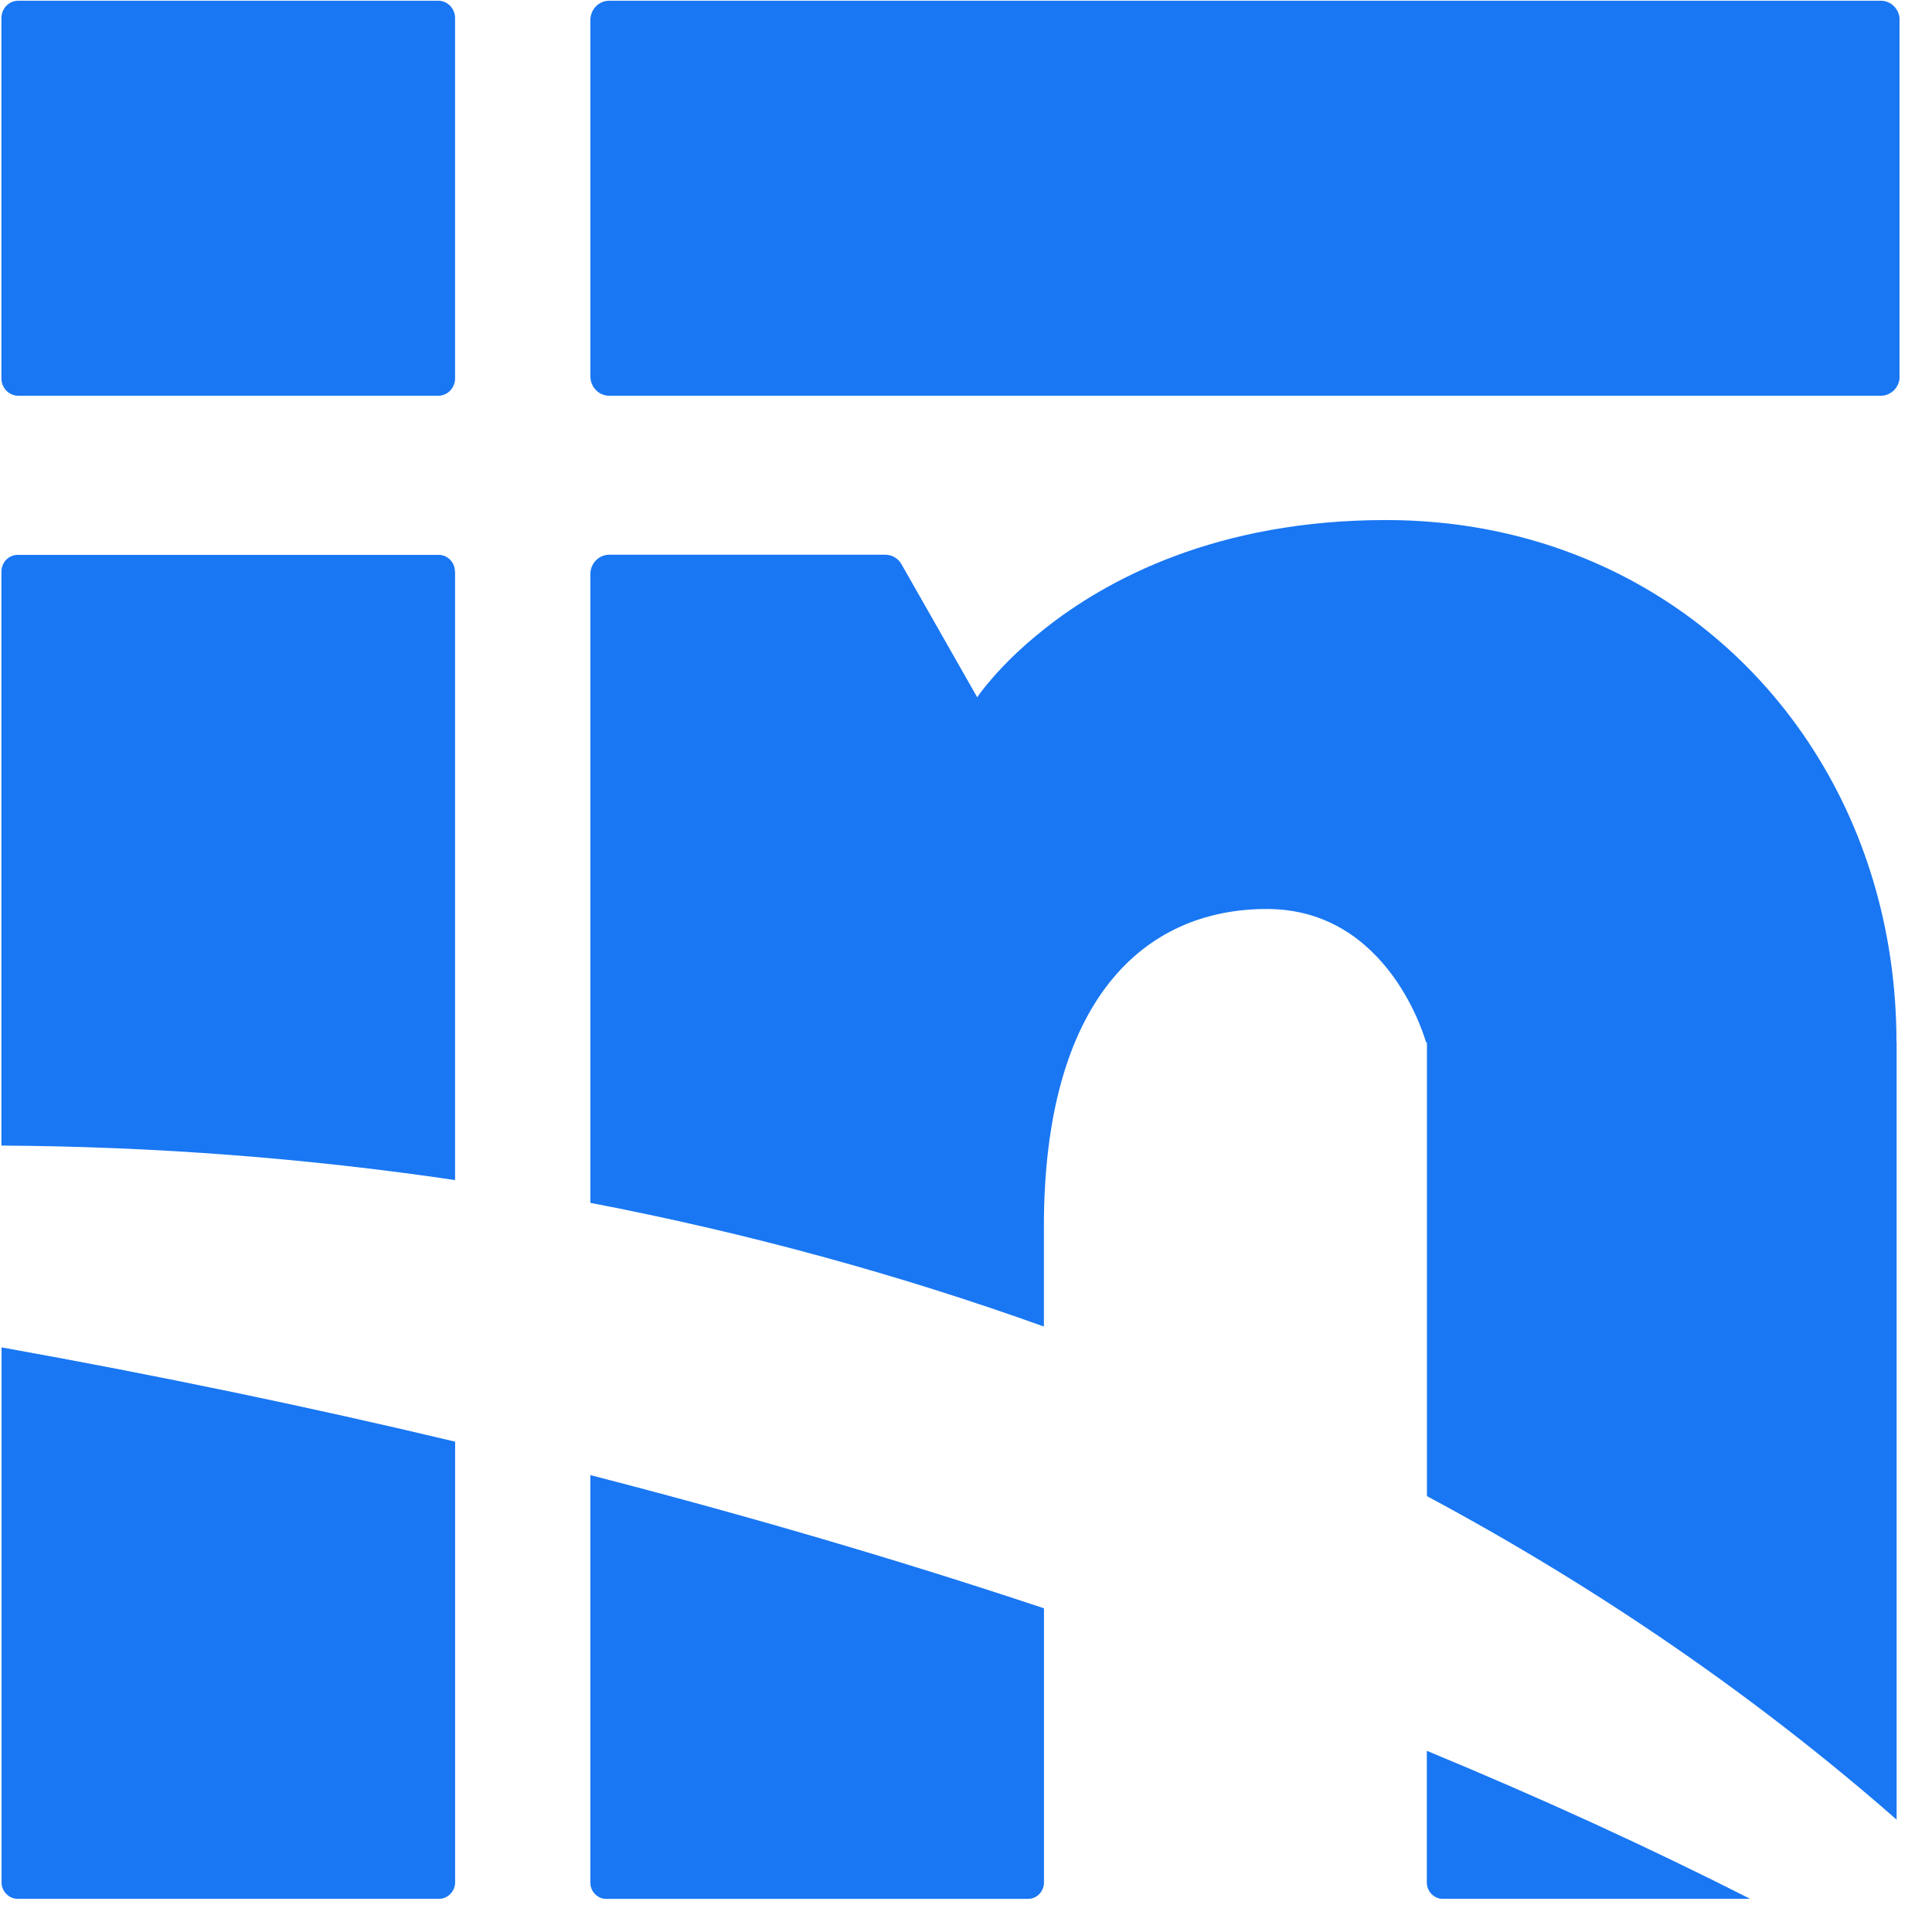 <svg width="57" height="57" viewBox="0 0 57 57" fill="none" xmlns="http://www.w3.org/2000/svg">
<g clip-path="url(#clip0_354_391)">
<path d="M12.927 0.021H0.541C0.265 0.021 0.042 0.249 0.042 0.532V11.164C0.042 11.447 0.265 11.676 0.541 11.676H12.927C13.203 11.676 13.426 11.447 13.426 11.164V0.532C13.426 0.249 13.203 0.021 12.927 0.021Z" fill="#1977F3"/>
<path d="M55.488 0.021H17.976C17.668 0.021 17.418 0.276 17.418 0.592V11.104C17.418 11.42 17.668 11.676 17.976 11.676H55.488C55.796 11.676 56.046 11.42 56.046 11.104V0.592C56.046 0.276 55.796 0.021 55.488 0.021Z" fill="#1977F3"/>
<path d="M13.426 16.863V34.816C9.083 34.175 4.61 33.825 0.042 33.798V16.863C0.042 16.591 0.258 16.37 0.523 16.37H12.94C13.206 16.37 13.422 16.591 13.422 16.863H13.426Z" fill="#1977F3"/>
<path opacity="0.5" d="M0.042 39.754C4.632 40.578 9.101 41.505 13.426 42.536V55.528C13.426 55.799 13.21 56.02 12.945 56.02H0.528C0.262 56.02 0.046 55.799 0.046 55.528V39.754H0.042Z" fill="#1977F3"/>
<path opacity="0.5" d="M17.418 43.523C22.063 44.72 26.527 46.029 30.798 47.452V55.541C30.798 55.804 30.587 56.021 30.33 56.021H17.886C17.63 56.021 17.418 55.804 17.418 55.541V43.523Z" fill="#1977F3"/>
<path opacity="0.5" d="M42.099 51.658C45.438 53.04 48.62 54.495 51.627 56.02H42.567C42.31 56.02 42.099 55.804 42.099 55.541V51.658Z" fill="#1977F3"/>
<path d="M55.956 30.752V53.685C51.847 50.083 47.194 46.872 42.099 44.14V30.752H42.072C42.072 30.752 41.014 26.818 37.373 26.818C33.733 26.818 30.798 29.522 30.798 36.193V39.137C26.532 37.607 22.058 36.377 17.418 35.488V16.937C17.418 16.619 17.67 16.366 17.976 16.366H26.118C26.316 16.366 26.5 16.471 26.599 16.651L28.831 20.572C28.831 20.572 29.444 19.641 30.794 18.572C32.648 17.093 35.902 15.343 40.893 15.343C42.891 15.343 44.772 15.702 46.483 16.366C52.153 18.563 55.952 24.082 55.952 30.752H55.956Z" fill="#1977F3"/>
<path opacity="0.15" d="M0.042 39.754C4.632 40.578 9.101 41.505 13.426 42.536V55.528C13.426 55.799 13.21 56.02 12.945 56.02H0.528C0.262 56.02 0.046 55.799 0.046 55.528V39.754H0.042Z" fill="#1977F3"/>
<path opacity="0.15" d="M17.418 43.523C22.063 44.72 26.527 46.029 30.798 47.452V55.541C30.798 55.804 30.587 56.021 30.33 56.021H17.886C17.63 56.021 17.418 55.804 17.418 55.541V43.523Z" fill="#1977F3"/>
<path opacity="0.15" d="M51.627 56.02H42.567C42.31 56.02 42.099 55.804 42.099 55.541V51.658C45.438 53.04 48.62 54.495 51.627 56.02Z" fill="#1977F3"/>
<path d="M13.426 42.536V55.528C13.426 55.799 13.21 56.02 12.945 56.02H0.528C0.262 56.02 0.046 55.799 0.046 55.528V39.754C4.637 40.578 9.106 41.505 13.431 42.536H13.426Z" fill="#1977F3"/>
<path d="M30.798 47.452V55.541C30.798 55.804 30.587 56.021 30.33 56.021H17.886C17.63 56.021 17.418 55.804 17.418 55.541V43.523C22.063 44.72 26.527 46.029 30.798 47.452Z" fill="#1977F3"/>
<path d="M51.627 56.02H42.567C42.31 56.02 42.099 55.804 42.099 55.541V51.658C45.438 53.04 48.62 54.495 51.627 56.02Z" fill="#1977F3"/>
</g>
<defs>
<clipPath id="clip0_354_391">
<rect width="56" height="56" fill="white" transform="translate(0.042 0.021)"/>
</clipPath>
</defs>
</svg>
